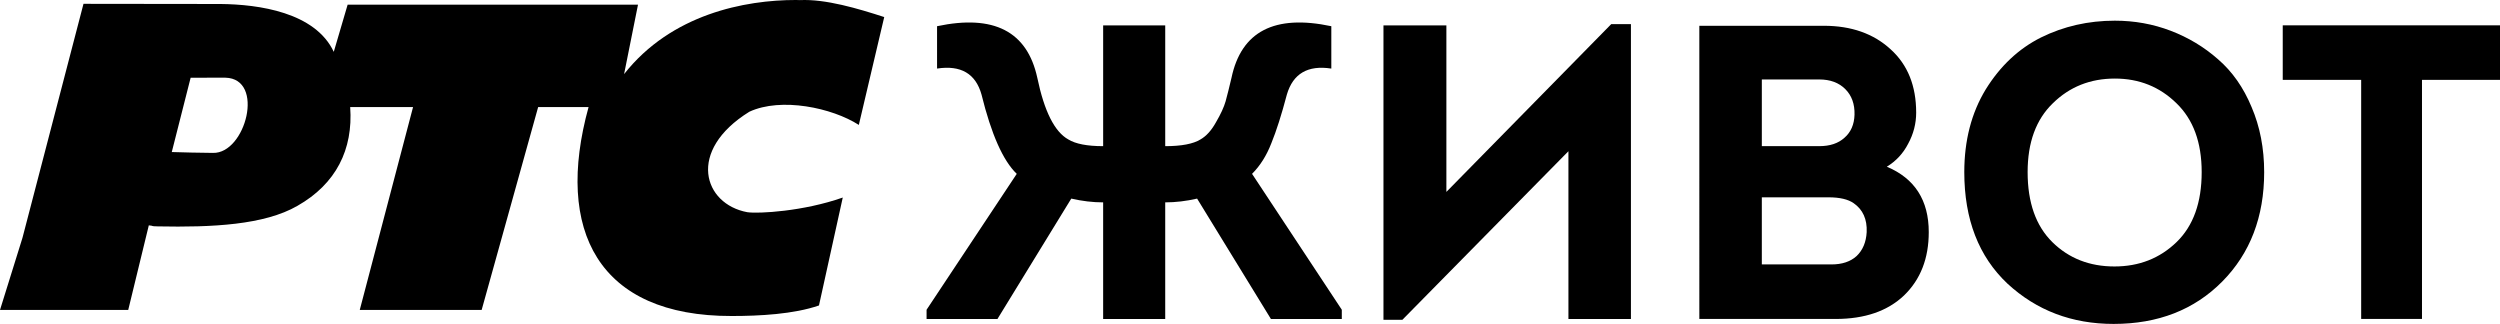 <?xml version="1.0" encoding="utf-8"?>
<!-- Generator: Adobe Illustrator 23.1.0, SVG Export Plug-In . SVG Version: 6.00 Build 0)  -->
<svg version="1.1" id="Layer_2" xmlns="http://www.w3.org/2000/svg" xmlns:xlink="http://www.w3.org/1999/xlink" x="0px" y="0px"
	 width="1000px" height="129.571px" viewBox="0 0 1000 129.571" enable-background="new 0 0 1000 129.571"
	 xml:space="preserve">
<path d="M536.721,127.588h-28.354l-29.527-48.149
	c-4.362,1.006-8.612,1.51-12.751,1.51v46.64h-24.83V80.949
	c-4.139,0-8.389-0.504-12.75-1.51l-29.527,48.149h-28.353v-3.691l36.07-54.359
	c-5.48-5.257-10.178-15.826-14.092-31.709
	c-2.349-8.389-8.276-11.855-17.783-10.402V10.482
	c22.705-4.809,36.07,2.069,40.097,20.635c2.796,13.422,6.934,21.642,12.415,24.662
	c2.908,1.79,7.549,2.684,13.925,2.684V10.147h24.83v48.317
	c6.487,0,11.185-0.895,14.093-2.684c2.349-1.342,4.418-3.635,6.208-6.878
	c1.901-3.244,3.188-6.04,3.858-8.388c0.671-2.461,1.454-5.592,2.349-9.396
	c3.915-18.566,17.225-25.445,39.93-20.635v16.945
	c-9.396-1.454-15.323,2.013-17.784,10.402c-2.125,8.053-4.193,14.54-6.207,19.461
	c-1.901,4.921-4.474,9.004-7.717,12.247l35.902,54.359L536.721,127.588z"/>
<polygon points="627.371,60.489 560.936,127.933 553.386,127.933 553.386,10.159 
	578.553,10.159 578.553,76.763 644.487,9.654 652.372,9.654 652.372,127.593 
	627.374,127.593 "/>
<path d="M766.47,45.039c0,4.362-1.062,8.5-3.188,12.415
	c-2.013,3.915-4.865,6.99-8.557,9.228c11.185,4.697,16.777,13.422,16.777,26.172
	c0,10.514-3.3,18.958-9.898,25.333c-6.6,6.264-15.715,9.396-27.347,9.396
	h-54.524V10.312h49.827c10.961,0,19.853,3.132,26.675,9.395
	c6.823,6.152,10.234,14.596,10.234,25.334V45.039z M727.715,31.785h-22.984v26.675
	h22.984c4.25,0,7.605-1.119,10.066-3.355c2.572-2.237,3.914-5.312,4.026-9.228
	c0.112-4.25-1.118-7.662-3.691-10.234c-2.572-2.572-6.039-3.859-10.401-3.859
	V31.785z M731.406,78.928h-26.676v26.843h27.85c4.25,0,7.605-1.119,10.066-3.355
	c2.461-2.35,3.803-5.537,4.026-9.563c0.224-5.145-1.51-9.004-5.201-11.575
	C739.235,79.711,735.88,78.928,731.406,78.928z"/>
<path d="M905.669,68.838c0,17.896-5.593,32.491-16.777,43.788
	s-25.668,16.945-43.452,16.944c-16.665,0-30.813-5.368-42.445-16.105
	c-11.521-10.849-17.28-25.725-17.28-44.627c0-12.639,2.852-23.655,8.557-33.051
	c5.815-9.395,13.197-16.33,22.146-20.803c9.059-4.474,18.901-6.711,29.526-6.711
	c7.83,0,15.268,1.342,22.313,4.026c7.047,2.684,13.366,6.487,18.958,11.408
	c5.704,4.921,10.179,11.296,13.422,19.126c3.355,7.83,5.032,16.498,5.032,26.004
	H905.669z M811.05,68.838c0,12.191,3.299,21.53,9.898,28.018
	c6.599,6.487,14.875,9.73,24.83,9.73c9.842,0,18.119-3.243,24.829-9.73
	c6.711-6.487,10.066-15.826,10.066-28.018c0-11.855-3.355-21.027-10.066-27.514
	c-6.71-6.599-14.931-9.898-24.661-9.898c-9.843,0-18.119,3.3-24.83,9.898
	C814.405,47.811,811.05,56.982,811.05,68.838z"/>
<polygon points="944.469,31.939 913.096,31.939 913.096,10.129 1000,10.129 1000,31.939 
	968.796,31.939 968.796,127.568 944.47,127.568 "/>
<path d="M59.524,90.138c2.409,0.216,0.315,0.35,3.583,0.416
	c21.772,0.429,42.59-0.553,55.87-8.218
	c15.421-8.767,22.312-22.497,21.1-39.506l25.146,0l-21.32,81.149h48.76
	l22.6-81.149h20.165c-13.611,49.366,3.883,83.695,57.265,83.575
	c11.112,0,24.852-0.73,34.898-4.218l9.515-43.17
	c-15.746,5.55-33.717,6.523-38.161,5.869
	c-17.56-3.224-24.411-24.566,0.79-40.186c12.707-5.902,33.113-1.589,43.793,5.272
	l10.161-43.146c-10.394-3.37-23.424-7.279-33.761-6.782
	c-0.521-0.01-1.042-0.045-1.535-0.045c-20.388-0.01-49.846,5.62-68.76,29.648
	l5.566-27.782H139.054l-5.545,18.87C126.048,4.896,103.497,1.748,88.242,1.598
	c-14.689,0-54.845-0.069-54.845-0.069L9.055,94.883l-0.211,0.725v-0.01L0,123.978
	h51.29L59.524,90.138z M76.258,31.084c0,0,10.716-0.01,13.898-0.01
	c15.972,0.381,8.12,30.431-4.959,30.086c-2.239,0-14.981-0.238-16.488-0.346
	L76.258,31.084z"/>
</svg>
